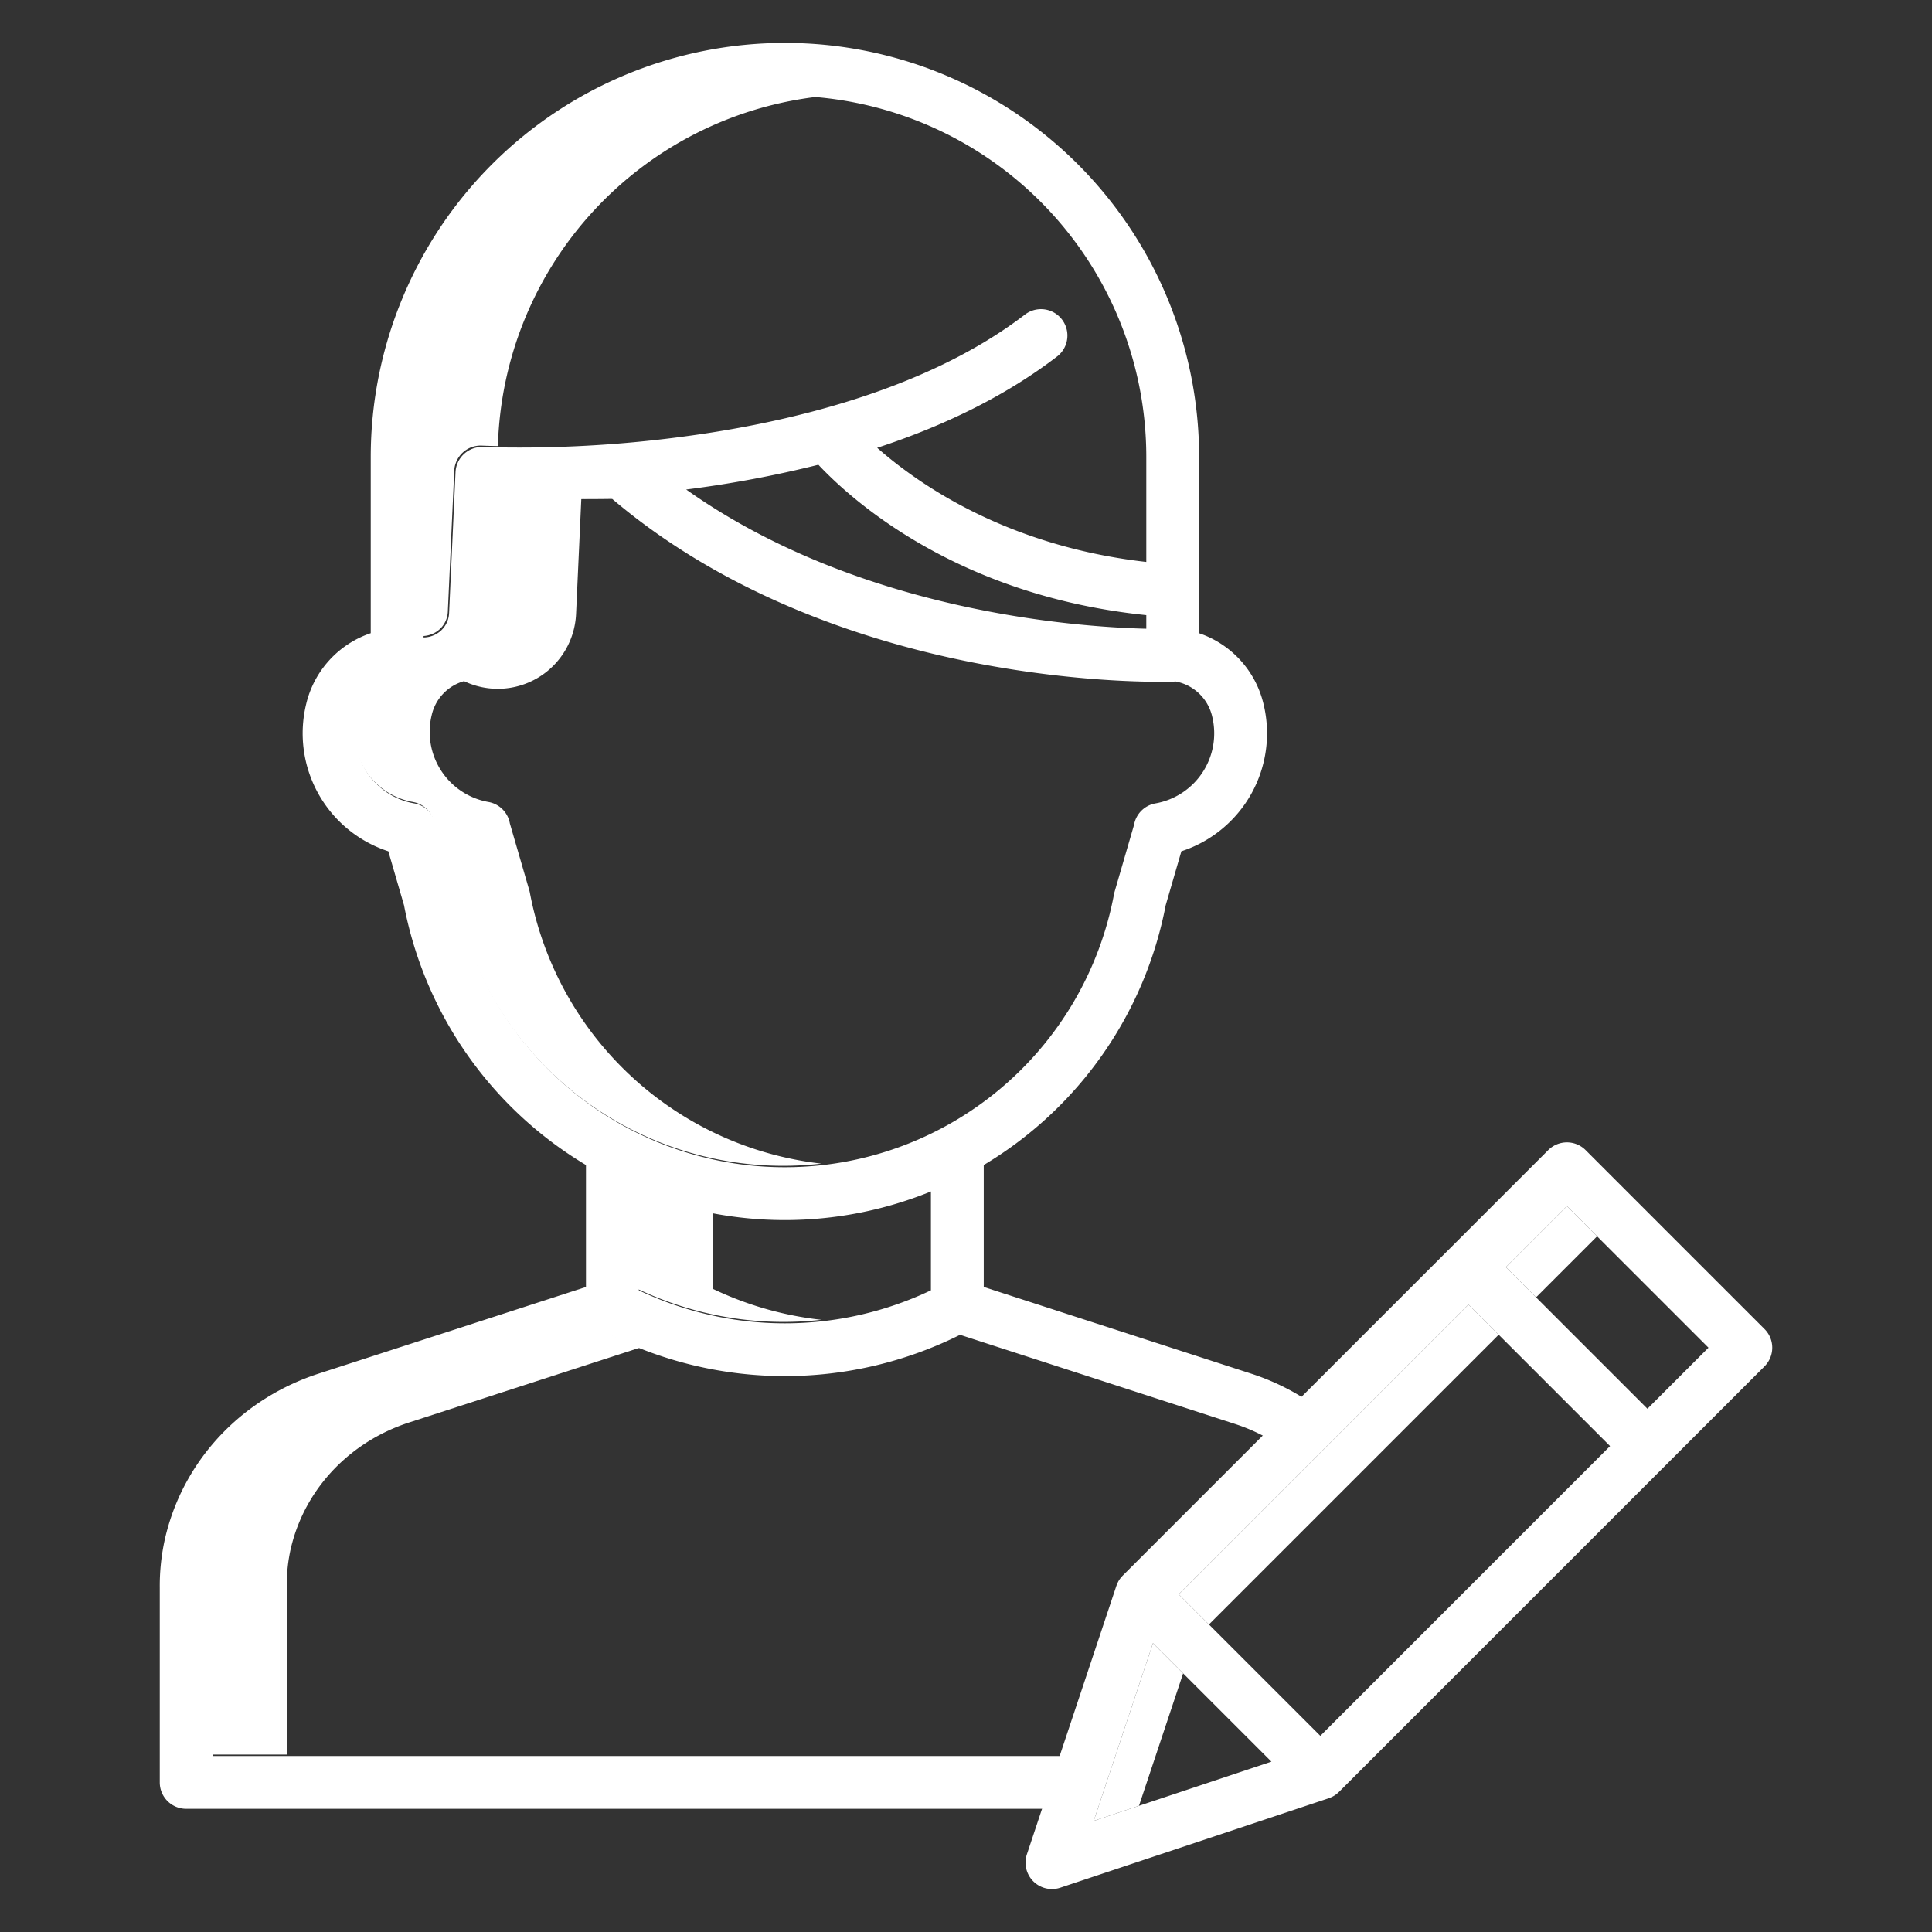 <?xml version="1.0"?>
<svg xmlns="http://www.w3.org/2000/svg" xmlns:xlink="http://www.w3.org/1999/xlink" xmlns:svgjs="http://svgjs.com/svgjs" version="1.1" width="512" height="512" x="0" y="0" viewBox="0 0 512 512" style="enable-background:new 0 0 512 512" xml:space="preserve" class=""><rect x="0" y="0" width="512" height="512" fill="#333333" stroke="none"/><g><title xmlns="http://www.w3.org/2000/svg">edit</title><path xmlns="http://www.w3.org/2000/svg" d="M217.679,25.521a95.787,95.787,0,0,0-105.764,95.242v47.8a7,7,0,0,0,3.222-.837,6.667,6.667,0,0,0,3.541-5.646l1.7-37.313a7,7,0,0,1,7.352-6.673c.057,0,1.552.076,4.22.122A95.908,95.908,0,0,1,217.679,25.521Z" style="" fill="#ffffff" data-original="#d4e1f4"/><path xmlns="http://www.w3.org/2000/svg" d="M140.424,236.593q-.063-.334-.158-.66l-5.145-17.7a7,7,0,0,0-5.691-5.7,18.855,18.855,0,0,1-15.018-23.04,12.136,12.136,0,0,1,8.567-8.981,20.762,20.762,0,0,0,29.685-17.8l1.387-30.464c2.286.021,5.081.018,8.3-.039-.337-.285-.679-.561-1.015-.85-11.7.832-21.257.946-27.289.889l-1.387,30.464a20.712,20.712,0,0,1-29.685,17.8,12.136,12.136,0,0,0-8.567,8.981,18.855,18.855,0,0,0,15.018,23.04,7,7,0,0,1,5.691,5.7l5.145,17.7q.094.326.158.66a88.584,88.584,0,0,0,97.233,71.777A88.82,88.82,0,0,1,140.424,236.593Z" style="" fill="#ffffff" data-original="#d4e1f4"/><path xmlns="http://www.w3.org/2000/svg" d="M188.95,341.575V321.229a102.553,102.553,0,0,1-20-5.858v26.2a89.9,89.9,0,0,0,48.707,8.19A89.185,89.185,0,0,1,188.95,341.575Z" style="" fill="#ffffff" data-original="#d4e1f4"/><path xmlns="http://www.w3.org/2000/svg" d="M77.048,410.437q.207-.884.447-1.76c4.092-14.9,15.66-26.755,30.945-31.71l61.2-19.842q-4.275-1.683-8.414-3.757l-72.784,23.6c-15.285,4.955-26.853,16.809-30.945,31.71q-.241.877-.447,1.76A43.4,43.4,0,0,0,56,420.383v44.6H76v-44.6A43.4,43.4,0,0,1,77.048,410.437Z" style="" fill="#ffffff" data-original="#d4e1f4"/><rect xmlns="http://www.w3.org/2000/svg" x="300.478" y="382.454" width="108.592" height="11.314" transform="translate(-170.525 364.537) rotate(-45)" style="" fill="#ffffff" data-original="#d4e1f4"/><polygon xmlns="http://www.w3.org/2000/svg" points="313.54 443.463 305.54 435.463 289.842 482.559 301.842 478.559 313.54 443.463" style="" fill="#ffffff" data-original="#d4e1f4"/><polygon xmlns="http://www.w3.org/2000/svg" points="407.066 343.818 423.245 327.639 415.245 319.639 399.066 335.818 436.582 373.335 436.582 373.335 407.066 343.818" style="" fill="#ffffff" data-original="#d4e1f4"/><path xmlns="http://www.w3.org/2000/svg" d="M260.7,341.058V308.739a102.709,102.709,0,0,0,48.221-68.846l4.156-14.294a32.869,32.869,0,0,0,21.759-39.065,26.184,26.184,0,0,0-17.059-18.722V121.136a109.763,109.763,0,0,0-219.526,0V167.8a26.188,26.188,0,0,0-17.1,18.739,32.873,32.873,0,0,0,21.76,39.064l4.157,14.294a102.7,102.7,0,0,0,48.22,68.846v32.319L84.461,364.021c-19.782,6.415-34.783,21.862-40.126,41.319q-.314,1.14-.582,2.291a57.134,57.134,0,0,0-1.414,13.125v51.6a7,7,0,0,0,7,7H285.865v-14H56.339v-44.6a43.4,43.4,0,0,1,1.048-9.946q.206-.883.447-1.76c4.092-14.9,15.66-26.755,30.945-31.71l72.784-23.6a103.994,103.994,0,0,0,92.867,0l72.784,23.6a48.428,48.428,0,0,1,14.329,7.46l8.447-11.164a62.437,62.437,0,0,0-18.458-9.615ZM216.881,123.164c8.93,9.5,36.973,34.724,86.9,39.854v3.6c-19.339-.475-76.524-4.723-121.933-36.891l.627-.081A298.269,298.269,0,0,0,216.881,123.164Zm-104.626-2.028a95.763,95.763,0,0,1,191.526,0V148.92c-36.665-4.161-60.156-20.4-71.32-30.247,18.726-6.144,34.675-14.222,47.672-24.19a7,7,0,1,0-8.52-11.109c-26.564,20.373-63.982,28.839-90.695,32.354a327.251,327.251,0,0,1-52.851,2.736,7,7,0,0,0-7.351,6.673l-1.7,37.313a6.669,6.669,0,0,1-3.541,5.647,7,7,0,0,1-3.221.837Zm8.509,115.829a6.676,6.676,0,0,0-.159-.66l-5.145-17.7a7,7,0,0,0-5.691-5.7,18.783,18.783,0,0,1-15.557-18.543,18.986,18.986,0,0,1,.539-4.5,12.134,12.134,0,0,1,8.566-8.979A20.763,20.763,0,0,0,133,163.087l1.387-30.464c6.03.057,15.593-.057,27.29-.889,31.215,26.769,69.542,38.645,96.493,43.9,29.769,5.805,51.951,5.032,52.877,5,.155-.006.307-.025.46-.041a12.246,12.246,0,0,1,9.731,9.273,18.853,18.853,0,0,1-15.016,23.042,7,7,0,0,0-5.692,5.7l-5.145,17.7a6.676,6.676,0,0,0-.159.66,88.761,88.761,0,0,1-174.465,0Zm48.525,104.983v-26.2a102.589,102.589,0,0,0,77.415,0v26.2A90.033,90.033,0,0,1,169.289,341.948Z" style="" fill="#ffffff" data-original="#0635c9" class=""/><path xmlns="http://www.w3.org/2000/svg" d="M420.2,304.789a7,7,0,0,0-9.9,0L297.531,417.554c-.094.094-.177.2-.265.293-.051.058-.105.112-.155.171a7.2,7.2,0,0,0-.492.66l0,0a6.837,6.837,0,0,0-.4.711c-.027.055-.052.111-.077.166a6.732,6.732,0,0,0-.255.626c-.012.036-.03.068-.042.1l-23.708,71.123a7,7,0,0,0,8.854,8.855L352.11,476.56c.038-.013.074-.032.111-.045q.312-.109.613-.249c.059-.027.118-.053.176-.082a7.038,7.038,0,0,0,.7-.393l.019-.011a7.075,7.075,0,0,0,.656-.49c.06-.05.115-.105.174-.157.1-.087.2-.17.292-.264L467.611,362.105a7,7,0,0,0,0-9.9Zm-70.3,155.23L312.381,422.5l76.786-76.785,37.516,37.516Zm-60.054,22.54,15.7-47.1,31.4,31.4Zm146.74-109.224-37.516-37.517,16.179-16.179,37.517,37.516Z" style="" fill="#ffffff" data-original="#1ae5be" class=""/></g></svg>
